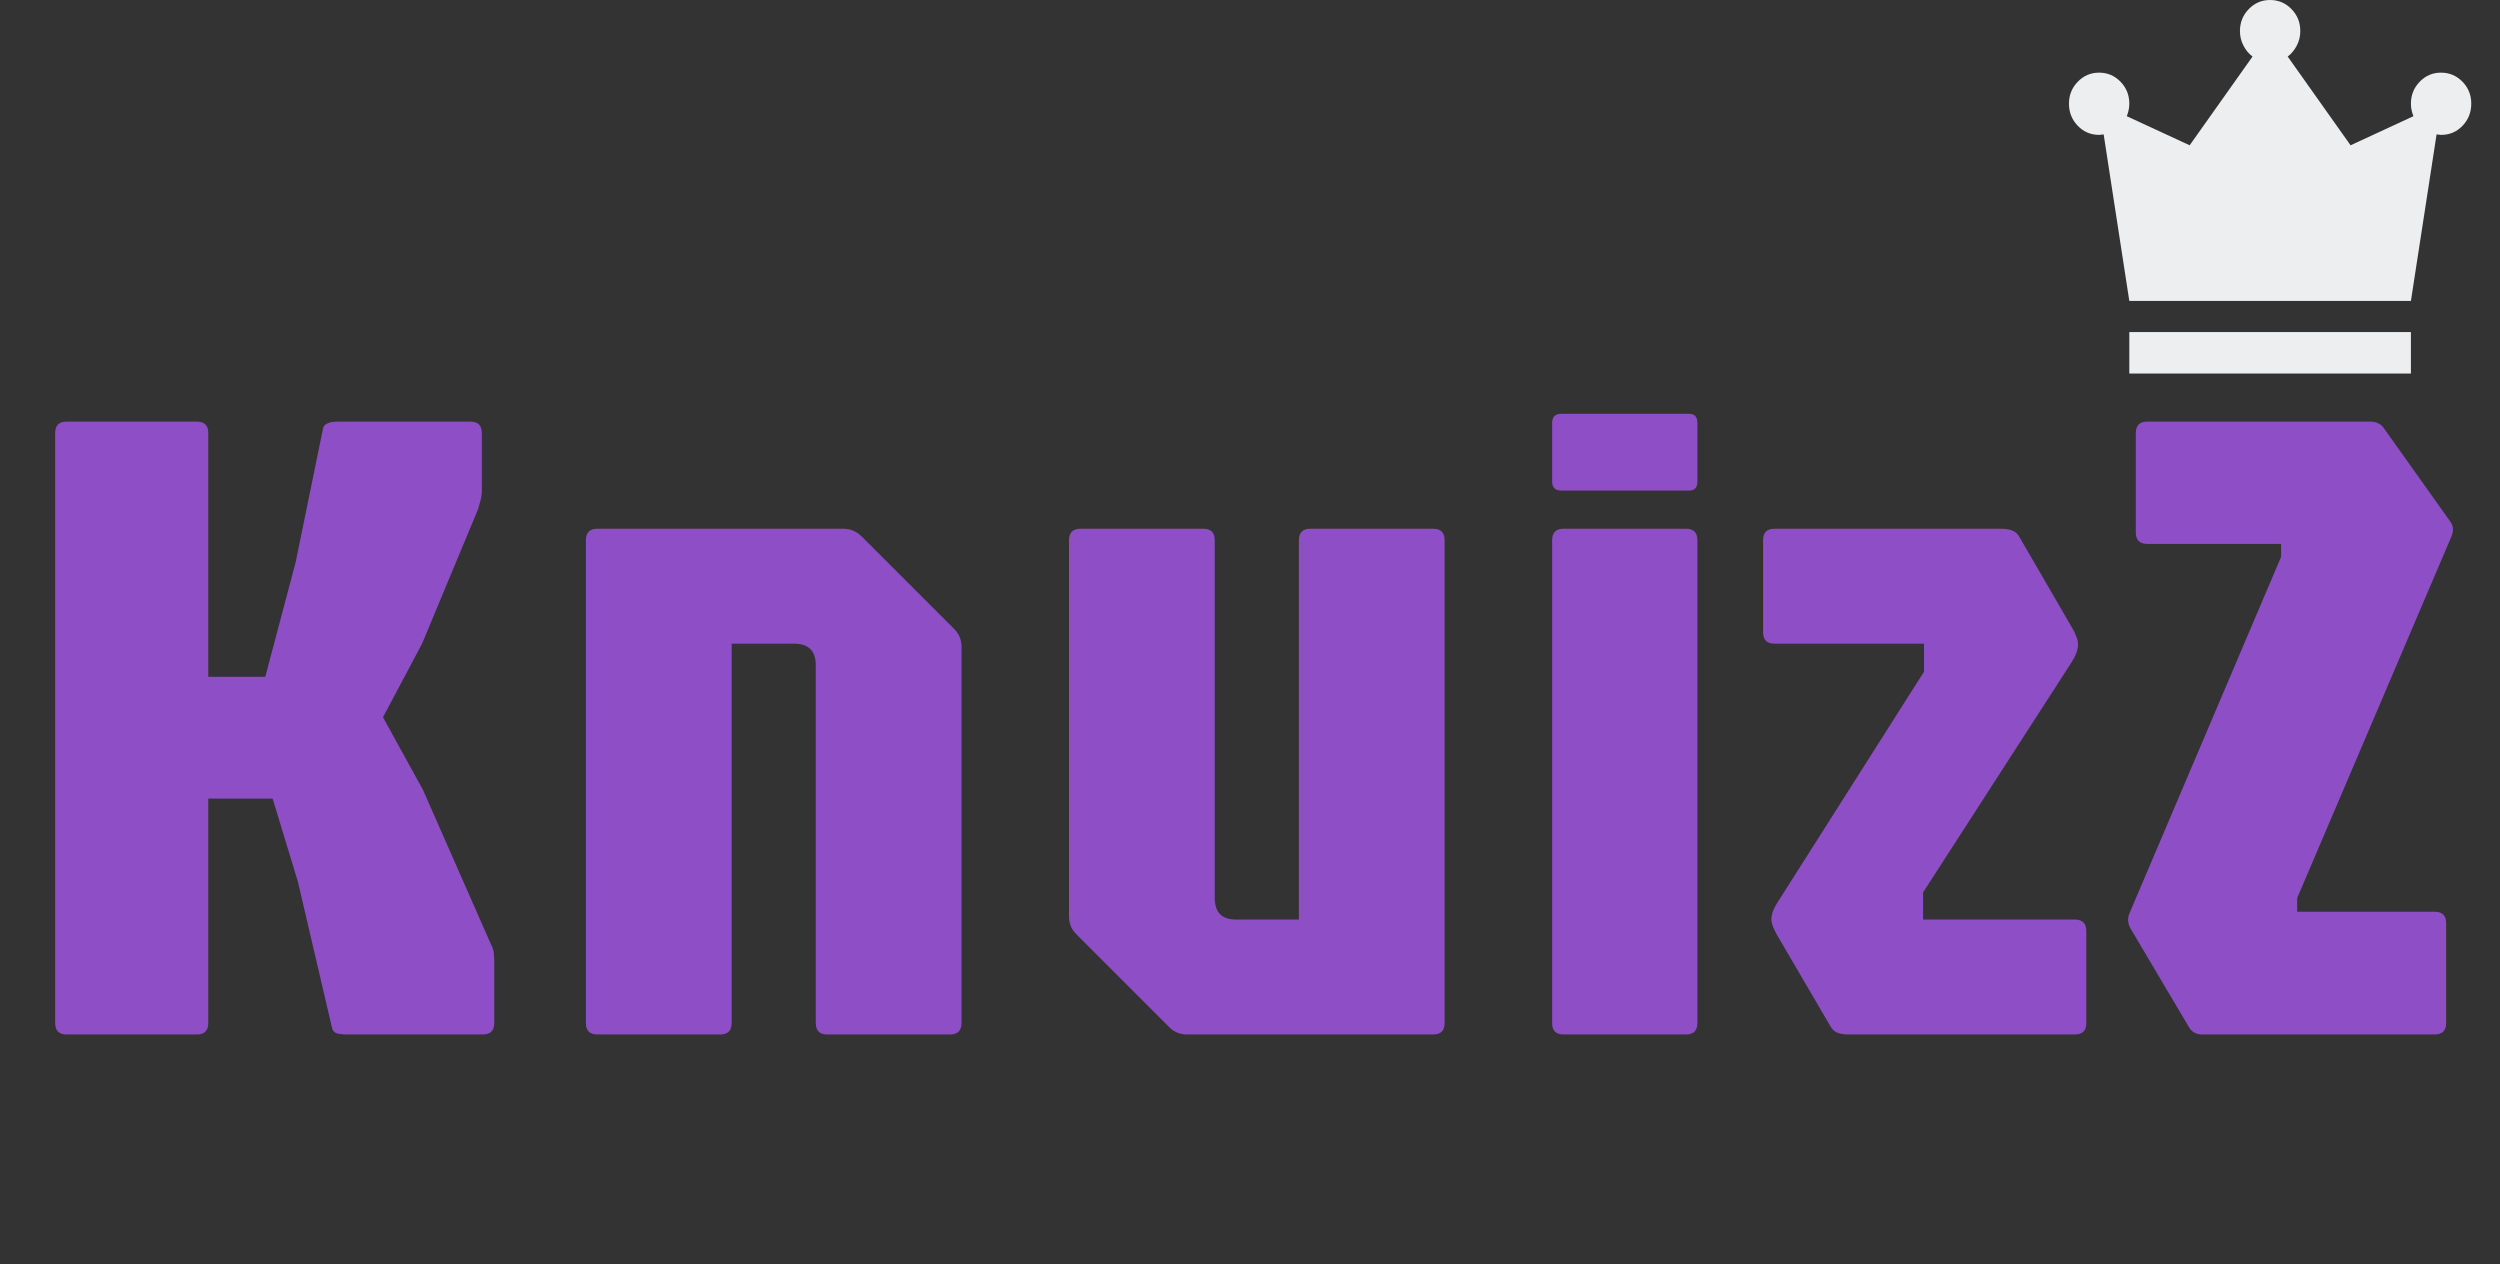 <svg width="87" height="44" viewBox="0 0 87 44" fill="none" xmlns="http://www.w3.org/2000/svg">
<rect x="0" y="0" width="87" height="44" fill="#333333" stroke="none"/>
<path d="M2.32 36C2.053 36 1.92 35.867 1.92 35.6V15.072C1.92 14.805 2.053 14.672 2.32 14.672H6.848C7.115 14.672 7.248 14.805 7.248 15.072V23.552H9.232L10.288 19.568L11.248 14.88C11.269 14.816 11.317 14.768 11.392 14.736C11.477 14.693 11.6 14.672 11.76 14.672H16.368C16.635 14.672 16.768 14.805 16.768 15.072V17.072C16.768 17.189 16.752 17.307 16.72 17.424C16.688 17.531 16.661 17.627 16.64 17.712L14.688 22.4L13.328 24.96L14.72 27.488L17.072 32.832C17.115 32.907 17.147 32.987 17.168 33.072C17.189 33.157 17.2 33.28 17.2 33.44V35.6C17.2 35.867 17.067 36 16.8 36H12.032C11.957 36 11.861 35.989 11.744 35.968C11.637 35.936 11.573 35.867 11.552 35.76L10.368 30.688L9.488 27.792H7.248V35.6C7.248 35.867 7.115 36 6.848 36H2.32ZM20.789 36C20.522 36 20.389 35.867 20.389 35.6V18.8C20.389 18.533 20.522 18.4 20.789 18.4H29.349C29.594 18.4 29.807 18.491 29.989 18.672L33.189 21.872C33.37 22.043 33.461 22.256 33.461 22.512V35.6C33.461 35.867 33.327 36 33.061 36H28.789C28.522 36 28.389 35.867 28.389 35.6V23.152C28.389 22.651 28.138 22.4 27.637 22.4H25.461V35.6C25.461 35.867 25.327 36 25.061 36H20.789ZM41.313 36C41.057 36 40.844 35.909 40.673 35.728L37.473 32.528C37.292 32.357 37.201 32.144 37.201 31.888V18.8C37.201 18.533 37.335 18.4 37.601 18.4H41.873C42.14 18.4 42.273 18.533 42.273 18.8V31.248C42.273 31.749 42.519 32 43.009 32H45.201V18.8C45.201 18.533 45.335 18.4 45.601 18.4H49.873C50.14 18.4 50.273 18.533 50.273 18.8V35.6C50.273 35.867 50.14 36 49.873 36H41.313ZM54.414 36C54.147 36 54.014 35.867 54.014 35.6V18.8C54.014 18.533 54.147 18.4 54.414 18.4H58.67C58.936 18.4 59.07 18.533 59.07 18.8V35.6C59.07 35.867 58.936 36 58.67 36H54.414ZM54.334 17.072C54.12 17.072 54.014 16.965 54.014 16.752V14.72C54.014 14.507 54.12 14.4 54.334 14.4H58.782C58.974 14.4 59.07 14.507 59.07 14.72V16.752C59.07 16.965 58.974 17.072 58.782 17.072H54.334ZM64.347 36C64.176 36 64.038 35.979 63.931 35.936C63.835 35.893 63.76 35.824 63.707 35.728L61.835 32.528C61.707 32.293 61.643 32.117 61.643 32C61.643 31.829 61.707 31.643 61.835 31.44L66.955 23.376V22.4H61.755C61.488 22.4 61.355 22.267 61.355 22V18.8C61.355 18.533 61.488 18.4 61.755 18.4H69.627C69.798 18.4 69.931 18.421 70.027 18.464C70.134 18.507 70.214 18.576 70.267 18.672L72.123 21.872C72.176 21.957 72.219 22.048 72.251 22.144C72.294 22.24 72.315 22.336 72.315 22.432C72.315 22.613 72.235 22.827 72.075 23.072L66.923 31.056V32H72.203C72.47 32 72.603 32.133 72.603 32.4V35.6C72.603 35.867 72.47 36 72.203 36H64.347ZM76.646 36C76.422 36 76.262 35.909 76.166 35.728L74.166 32.352C74.048 32.16 74.027 31.973 74.102 31.792L79.526 19.04L79.382 19.568V18.64L79.542 18.928H74.726C74.459 18.928 74.326 18.795 74.326 18.528V15.072C74.326 14.805 74.459 14.672 74.726 14.672H82.486C82.699 14.672 82.859 14.752 82.966 14.912L85.254 18.128C85.382 18.288 85.398 18.475 85.302 18.688L79.814 31.552L79.942 30.64V32.16L79.686 31.728H84.726C84.992 31.728 85.126 31.861 85.126 32.128V35.6C85.126 35.867 84.992 36 84.726 36H76.646Z" fill="#8E4EC6"/>
<path d="M74.1 13V11.556H83.9V13H74.1ZM74.1 10.472L73.207 4.676C73.184 4.676 73.158 4.68 73.128 4.686C73.099 4.692 73.073 4.695 73.05 4.694C72.758 4.694 72.51 4.589 72.307 4.378C72.103 4.167 72.001 3.912 72 3.611C71.999 3.311 72.102 3.055 72.307 2.844C72.511 2.633 72.759 2.528 73.05 2.528C73.341 2.528 73.589 2.633 73.794 2.844C73.999 3.055 74.101 3.311 74.1 3.611C74.1 3.695 74.091 3.774 74.073 3.846C74.056 3.918 74.035 3.984 74.013 4.044L76.2 5.056L78.388 1.968C78.259 1.872 78.154 1.745 78.073 1.589C77.991 1.432 77.95 1.264 77.95 1.083C77.95 0.782 78.052 0.527 78.257 0.316C78.461 0.105 78.709 -0 79 1.64515e-06C79.291 0 79.539 0.106 79.744 0.316C79.949 0.527 80.051 0.782 80.05 1.083C80.05 1.264 80.009 1.432 79.927 1.589C79.846 1.745 79.741 1.872 79.612 1.968L81.8 5.056L83.987 4.044C83.964 3.984 83.944 3.918 83.926 3.846C83.908 3.774 83.9 3.695 83.9 3.611C83.9 3.31 84.002 3.054 84.207 2.843C84.411 2.632 84.659 2.527 84.95 2.528C85.241 2.528 85.489 2.634 85.694 2.844C85.899 3.055 86.001 3.31 86 3.611C85.999 3.912 85.897 4.168 85.694 4.379C85.491 4.59 85.243 4.695 84.95 4.694C84.927 4.694 84.9 4.692 84.872 4.686C84.843 4.68 84.816 4.677 84.793 4.676L83.9 10.472H74.1Z" fill="#EDEEF0"/>
</svg>
